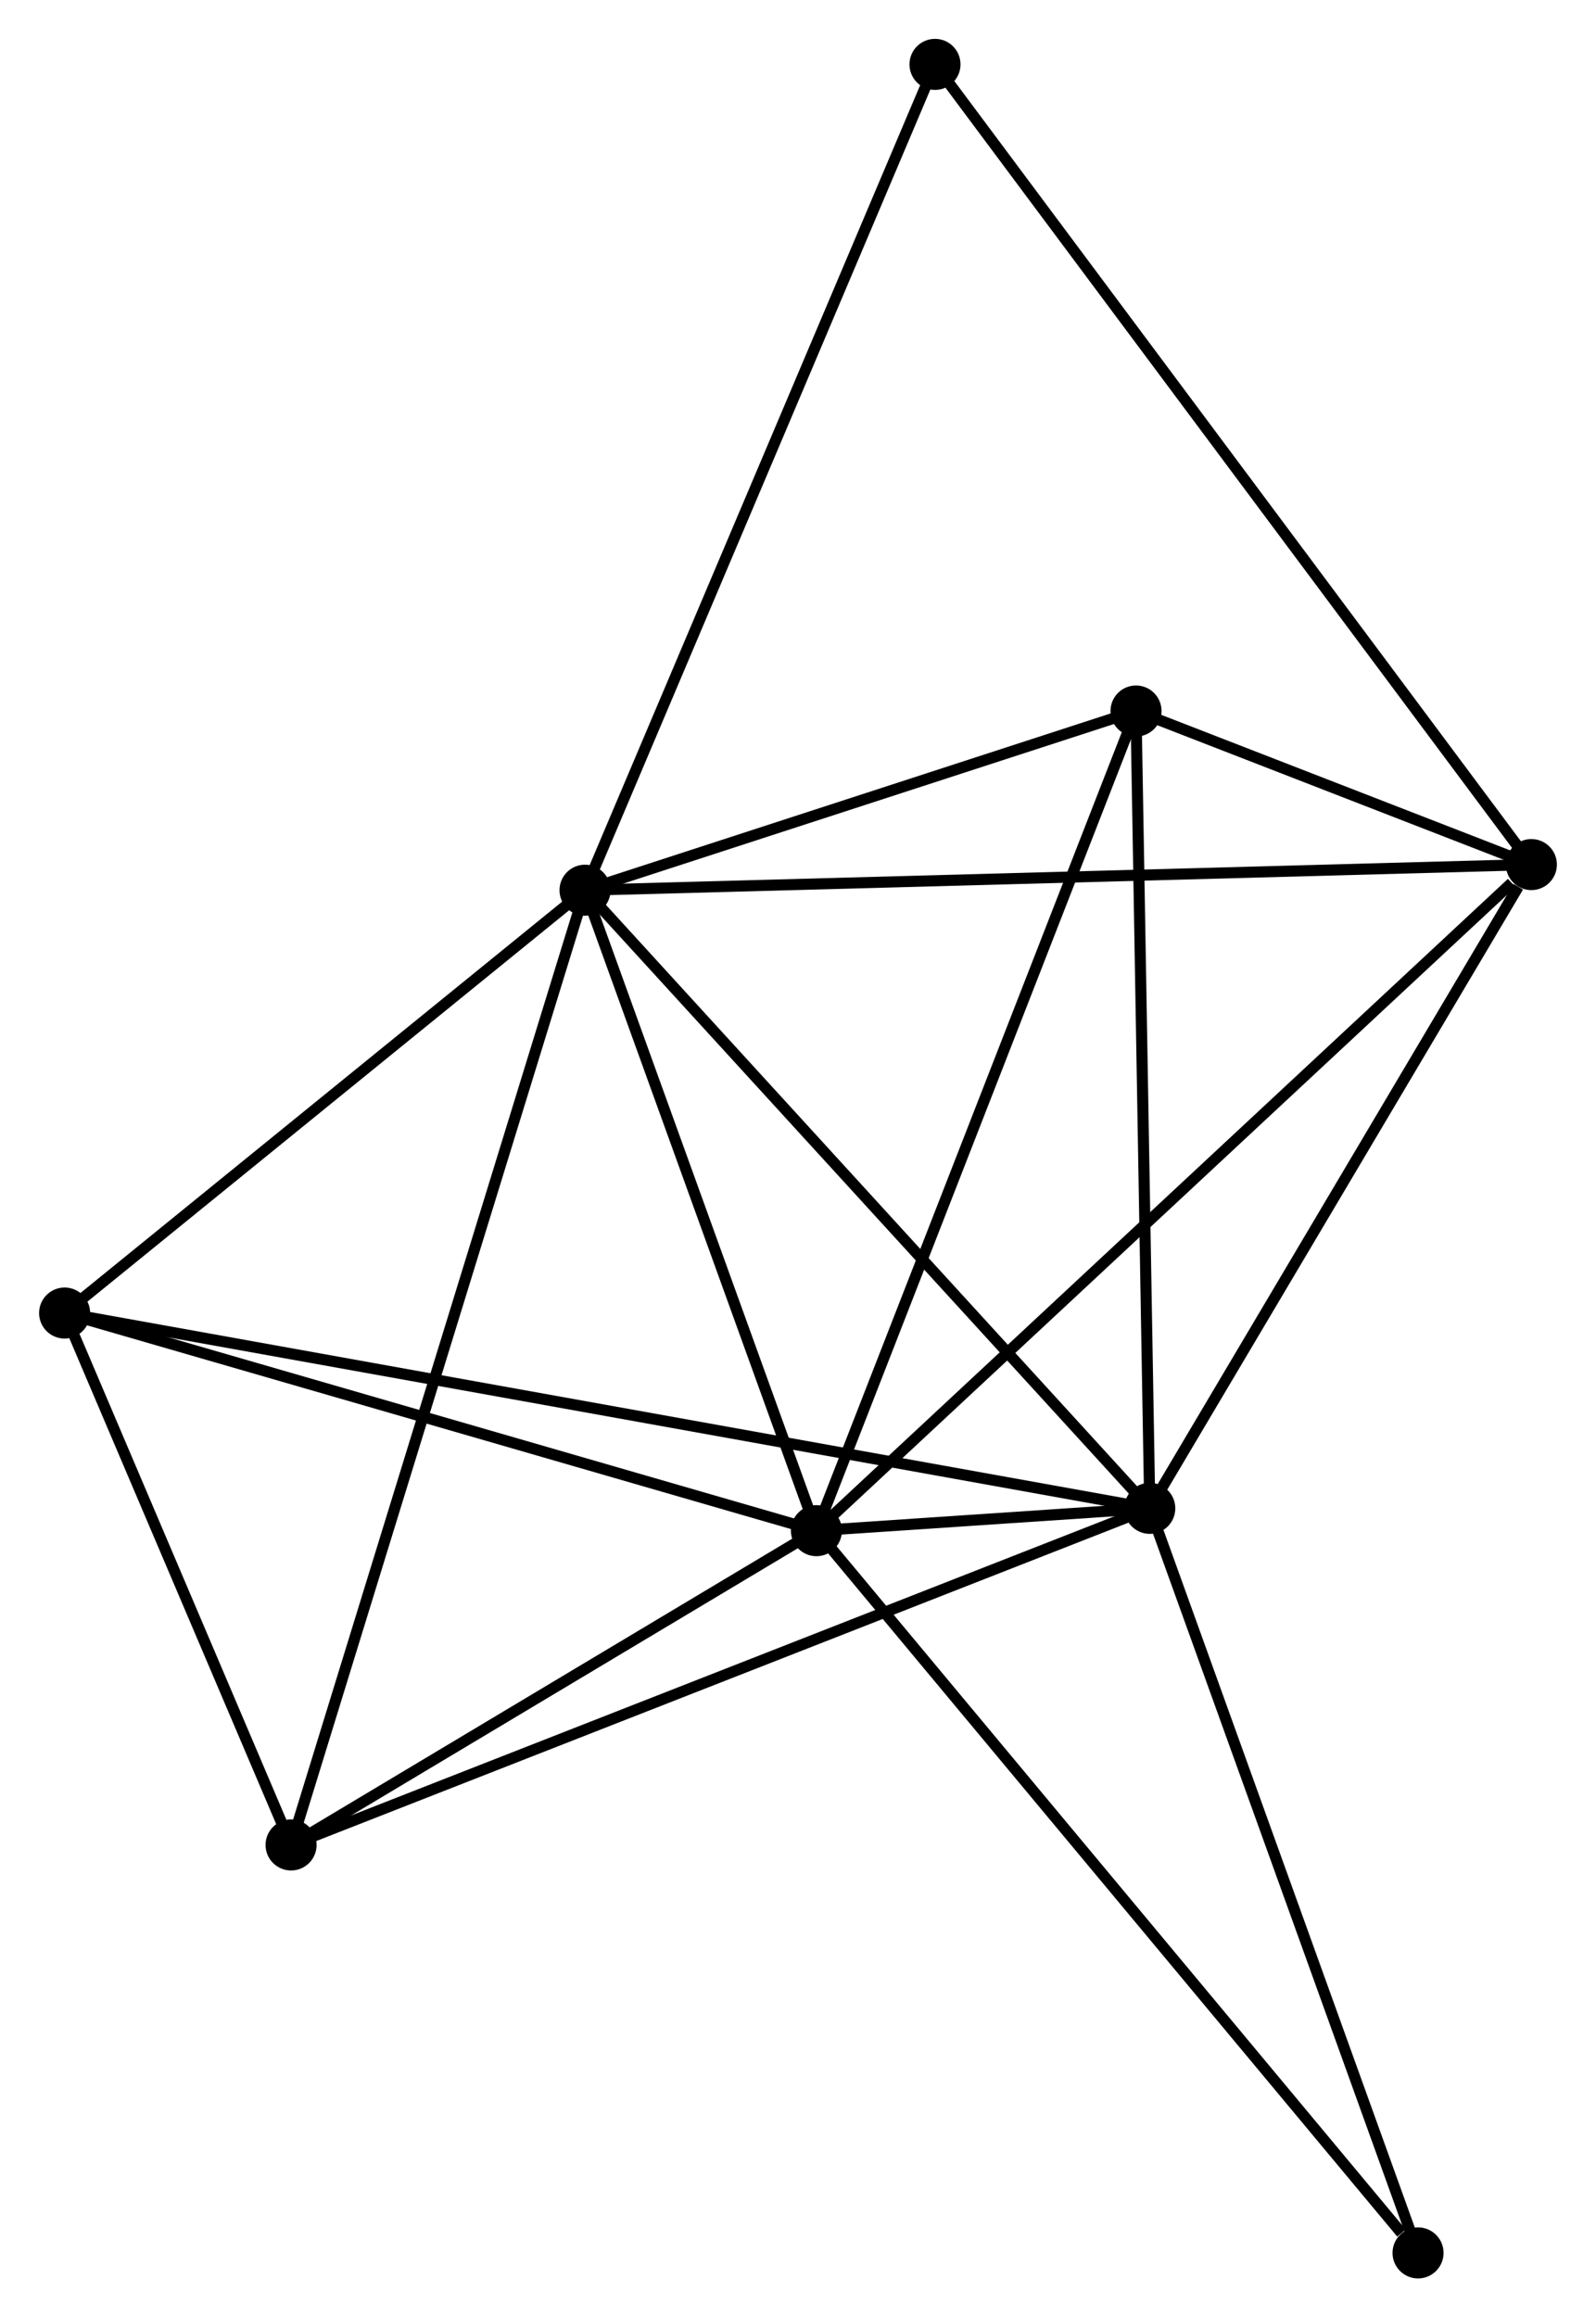 <?xml version="1.0" encoding="UTF-8" standalone="no"?>
<!DOCTYPE svg PUBLIC "-//W3C//DTD SVG 1.1//EN"
 "http://www.w3.org/Graphics/SVG/1.1/DTD/svg11.dtd">
<!-- Generated by graphviz version 2.36.0 (20140111.2315)
 -->
<!-- Title: %3 Pages: 1 -->
<svg width="144pt" height="209pt"
 viewBox="0.00 0.00 143.79 208.76" xmlns="http://www.w3.org/2000/svg" xmlns:xlink="http://www.w3.org/1999/xlink">
<g id="graph0" class="graph" transform="scale(1 1) rotate(0) translate(4 204.76)">
<title>%3</title>
<!-- 0 -->
<g id="node1" class="node"><title>0</title>
<ellipse fill="black" stroke="black" cx="48.701" cy="-124.563" rx="1.8" ry="1.8"/>
</g>
<!-- 1 -->
<g id="node2" class="node"><title>1</title>
<ellipse fill="black" stroke="black" cx="99.598" cy="-68.877" rx="1.8" ry="1.8"/>
</g>
<!-- 0&#45;&#45;1 -->
<g id="edge1" class="edge"><title>0&#45;&#45;1</title>
<path fill="none" stroke="black" d="M49.959,-123.187C56.94,-115.55 90.86,-78.437 98.197,-70.41"/>
</g>
<!-- 2 -->
<g id="node3" class="node"><title>2</title>
<ellipse fill="black" stroke="black" cx="69.555" cy="-66.865" rx="1.8" ry="1.8"/>
</g>
<!-- 0&#45;&#45;2 -->
<g id="edge2" class="edge"><title>0&#45;&#45;2</title>
<path fill="none" stroke="black" d="M49.395,-122.644C52.561,-113.884 65.621,-77.748 68.837,-68.851"/>
</g>
<!-- 3 -->
<g id="node4" class="node"><title>3</title>
<ellipse fill="black" stroke="black" cx="133.988" cy="-126.872" rx="1.8" ry="1.8"/>
</g>
<!-- 0&#45;&#45;3 -->
<g id="edge3" class="edge"><title>0&#45;&#45;3</title>
<path fill="none" stroke="black" d="M50.809,-124.62C62.609,-124.94 120.347,-126.503 131.954,-126.817"/>
</g>
<!-- 4 -->
<g id="node5" class="node"><title>4</title>
<ellipse fill="black" stroke="black" cx="1.8" cy="-86.471" rx="1.8" ry="1.8"/>
</g>
<!-- 0&#45;&#45;4 -->
<g id="edge4" class="edge"><title>0&#45;&#45;4</title>
<path fill="none" stroke="black" d="M47.141,-123.296C40.02,-117.513 10.646,-93.656 3.414,-87.782"/>
</g>
<!-- 5 -->
<g id="node6" class="node"><title>5</title>
<ellipse fill="black" stroke="black" cx="98.358" cy="-140.707" rx="1.8" ry="1.8"/>
</g>
<!-- 0&#45;&#45;5 -->
<g id="edge5" class="edge"><title>0&#45;&#45;5</title>
<path fill="none" stroke="black" d="M50.835,-125.257C59.003,-127.913 88.229,-137.414 96.287,-140.034"/>
</g>
<!-- 6 -->
<g id="node7" class="node"><title>6</title>
<ellipse fill="black" stroke="black" cx="22.21" cy="-38.552" rx="1.8" ry="1.8"/>
</g>
<!-- 0&#45;&#45;6 -->
<g id="edge6" class="edge"><title>0&#45;&#45;6</title>
<path fill="none" stroke="black" d="M48.148,-122.767C44.7,-111.573 26.199,-51.504 22.761,-40.339"/>
</g>
<!-- 8 -->
<g id="node8" class="node"><title>8</title>
<ellipse fill="black" stroke="black" cx="80.241" cy="-198.96" rx="1.8" ry="1.8"/>
</g>
<!-- 0&#45;&#45;8 -->
<g id="edge7" class="edge"><title>0&#45;&#45;8</title>
<path fill="none" stroke="black" d="M49.481,-126.402C53.844,-136.695 75.197,-187.061 79.489,-197.185"/>
</g>
<!-- 1&#45;&#45;2 -->
<g id="edge8" class="edge"><title>1&#45;&#45;2</title>
<path fill="none" stroke="black" d="M97.627,-68.745C92.196,-68.381 77.058,-67.368 71.573,-67"/>
</g>
<!-- 1&#45;&#45;3 -->
<g id="edge9" class="edge"><title>1&#45;&#45;3</title>
<path fill="none" stroke="black" d="M100.742,-70.807C105.964,-79.612 127.502,-115.933 132.804,-124.876"/>
</g>
<!-- 1&#45;&#45;4 -->
<g id="edge10" class="edge"><title>1&#45;&#45;4</title>
<path fill="none" stroke="black" d="M97.555,-69.245C84.828,-71.534 16.526,-83.822 3.831,-86.105"/>
</g>
<!-- 1&#45;&#45;5 -->
<g id="edge11" class="edge"><title>1&#45;&#45;5</title>
<path fill="none" stroke="black" d="M99.562,-70.949C99.381,-81.438 98.567,-128.577 98.391,-138.763"/>
</g>
<!-- 1&#45;&#45;6 -->
<g id="edge12" class="edge"><title>1&#45;&#45;6</title>
<path fill="none" stroke="black" d="M97.685,-68.127C86.978,-63.932 34.588,-43.402 24.056,-39.276"/>
</g>
<!-- 7 -->
<g id="node9" class="node"><title>7</title>
<ellipse fill="black" stroke="black" cx="123.775" cy="-1.8" rx="1.8" ry="1.8"/>
</g>
<!-- 1&#45;&#45;7 -->
<g id="edge13" class="edge"><title>1&#45;&#45;7</title>
<path fill="none" stroke="black" d="M100.295,-66.942C103.826,-57.147 119.692,-13.128 123.121,-3.616"/>
</g>
<!-- 2&#45;&#45;3 -->
<g id="edge14" class="edge"><title>2&#45;&#45;3</title>
<path fill="none" stroke="black" d="M71.147,-68.348C79.984,-76.578 122.927,-116.57 132.215,-125.22"/>
</g>
<!-- 2&#45;&#45;4 -->
<g id="edge15" class="edge"><title>2&#45;&#45;4</title>
<path fill="none" stroke="black" d="M67.6,-67.431C57.706,-70.293 13.242,-83.16 3.634,-85.94"/>
</g>
<!-- 2&#45;&#45;5 -->
<g id="edge16" class="edge"><title>2&#45;&#45;5</title>
<path fill="none" stroke="black" d="M70.267,-68.69C74.252,-78.906 93.751,-128.897 97.671,-138.946"/>
</g>
<!-- 2&#45;&#45;6 -->
<g id="edge17" class="edge"><title>2&#45;&#45;6</title>
<path fill="none" stroke="black" d="M67.979,-65.923C60.791,-61.624 31.14,-43.893 23.84,-39.527"/>
</g>
<!-- 2&#45;&#45;7 -->
<g id="edge18" class="edge"><title>2&#45;&#45;7</title>
<path fill="none" stroke="black" d="M70.895,-65.257C78.331,-56.333 114.467,-12.97 122.283,-3.591"/>
</g>
<!-- 3&#45;&#45;5 -->
<g id="edge19" class="edge"><title>3&#45;&#45;5</title>
<path fill="none" stroke="black" d="M132.073,-127.616C125.828,-130.041 106.119,-137.693 100.113,-140.026"/>
</g>
<!-- 3&#45;&#45;8 -->
<g id="edge20" class="edge"><title>3&#45;&#45;8</title>
<path fill="none" stroke="black" d="M132.866,-128.378C125.871,-137.759 88.335,-188.105 81.358,-197.462"/>
</g>
<!-- 4&#45;&#45;6 -->
<g id="edge21" class="edge"><title>4&#45;&#45;6</title>
<path fill="none" stroke="black" d="M2.677,-84.412C6.034,-76.53 18.047,-48.327 21.359,-40.55"/>
</g>
</g>
</svg>
